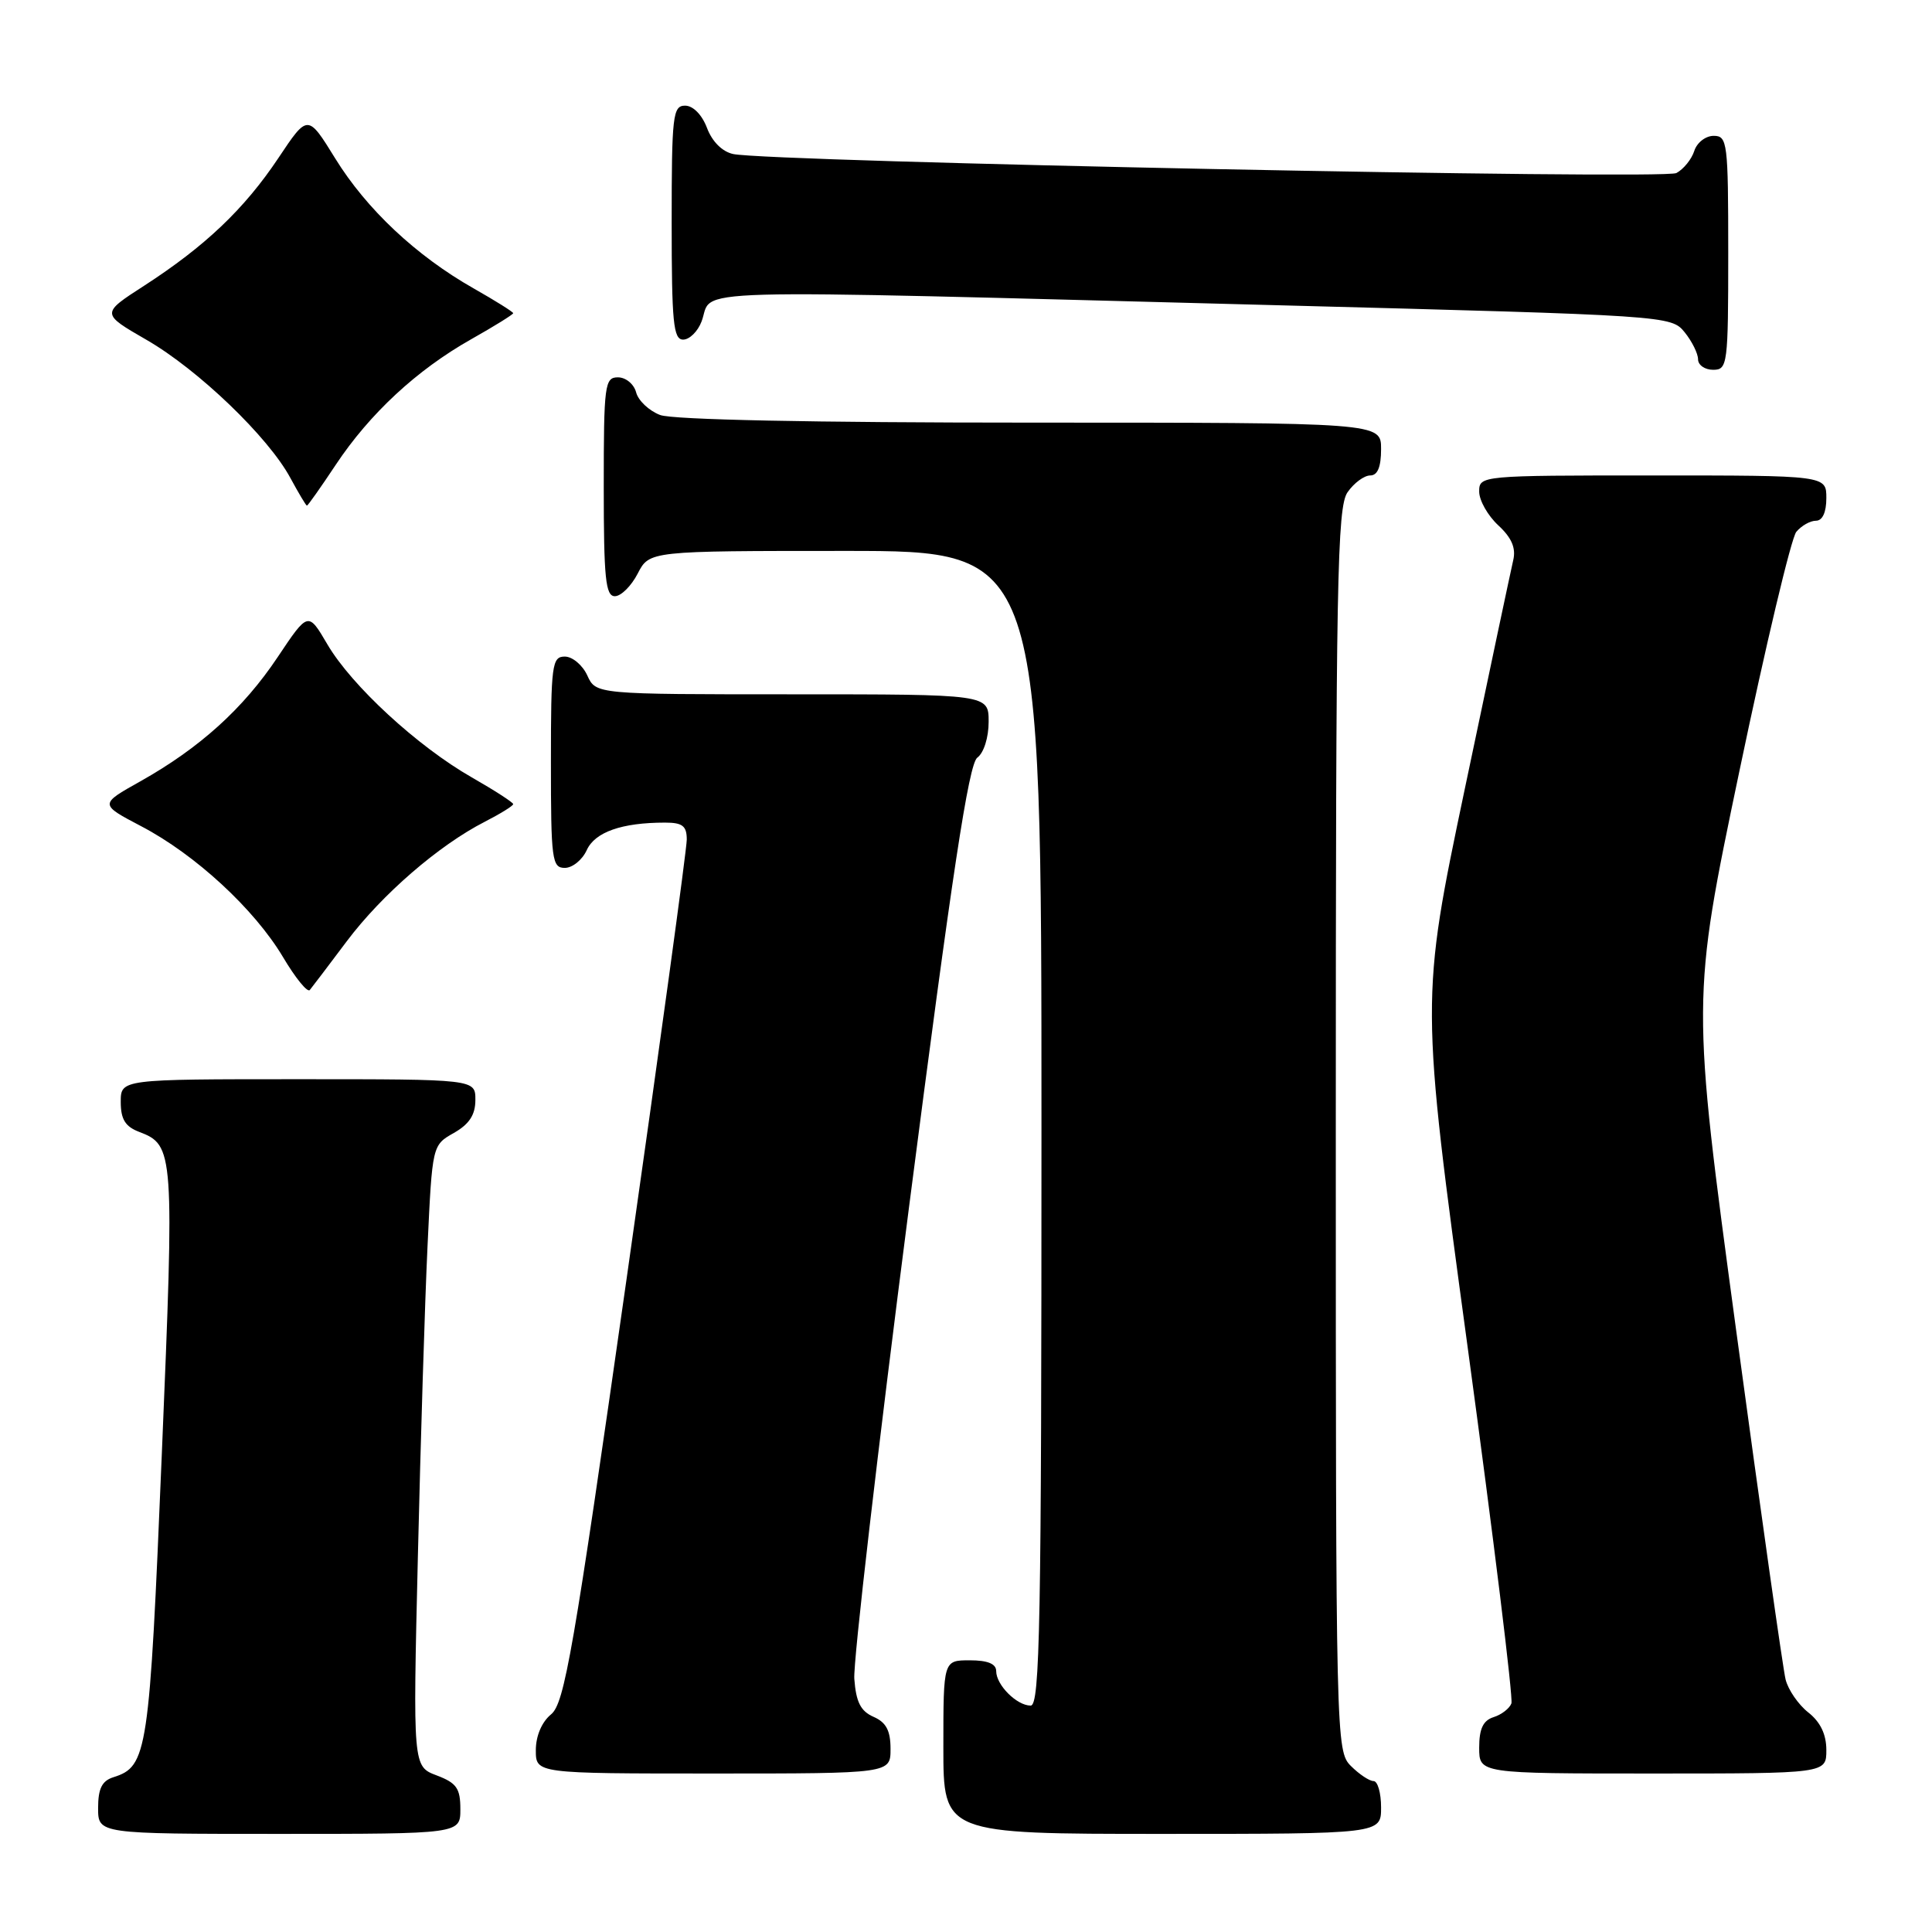 <?xml version="1.0" encoding="UTF-8" standalone="no"?>
<!DOCTYPE svg PUBLIC "-//W3C//DTD SVG 1.1//EN" "http://www.w3.org/Graphics/SVG/1.1/DTD/svg11.dtd" >
<svg xmlns="http://www.w3.org/2000/svg" xmlns:xlink="http://www.w3.org/1999/xlink" version="1.1" viewBox="0 0 256 256">
 <g >
 <path fill="currentColor"
d=" M 61.00 239.72 C 61.00 236.96 60.50 236.25 57.86 235.25 C 54.71 234.06 54.71 234.06 55.37 206.28 C 55.73 191.00 56.30 172.48 56.65 165.12 C 57.28 151.74 57.28 151.74 60.14 150.12 C 62.18 148.96 62.99 147.72 62.99 145.75 C 63.00 143.00 63.00 143.00 39.50 143.00 C 16.00 143.00 16.00 143.00 16.00 146.02 C 16.00 148.31 16.60 149.28 18.44 149.98 C 23.06 151.74 23.12 152.50 21.44 192.70 C 19.79 232.36 19.54 234.06 15.03 235.49 C 13.51 235.97 13.00 237.00 13.00 239.57 C 13.00 243.00 13.00 243.00 37.00 243.00 C 61.00 243.00 61.00 243.00 61.00 239.72 Z  M 183.00 239.50 C 183.00 237.57 182.55 236.00 182.00 236.00 C 181.45 236.00 180.10 235.10 179.00 234.00 C 177.03 232.03 177.00 230.67 177.00 149.72 C 177.00 76.87 177.18 67.19 178.56 65.22 C 179.41 64.00 180.76 63.00 181.56 63.00 C 182.54 63.00 183.00 61.88 183.00 59.50 C 183.00 56.00 183.00 56.00 136.57 56.00 C 107.66 56.00 89.13 55.62 87.47 54.99 C 86.00 54.43 84.57 53.08 84.29 51.99 C 84.00 50.89 82.92 50.00 81.88 50.00 C 80.13 50.00 80.00 50.97 80.00 64.50 C 80.00 76.61 80.24 79.00 81.47 79.00 C 82.29 79.00 83.65 77.65 84.50 76.00 C 86.05 73.00 86.05 73.00 112.03 73.00 C 138.00 73.00 138.00 73.00 138.00 149.50 C 138.00 215.13 137.80 226.00 136.57 226.00 C 134.73 226.00 132.00 223.27 132.00 221.43 C 132.00 220.46 130.87 220.00 128.50 220.00 C 125.00 220.00 125.00 220.00 125.00 231.50 C 125.00 243.00 125.00 243.00 154.00 243.00 C 183.00 243.00 183.00 243.00 183.00 239.50 Z  M 118.00 231.74 C 118.00 229.31 117.42 228.22 115.75 227.49 C 114.04 226.74 113.43 225.53 113.20 222.45 C 113.04 220.23 116.30 192.10 120.45 159.95 C 126.17 115.65 128.36 101.23 129.50 100.39 C 130.36 99.76 131.00 97.72 131.00 95.64 C 131.00 92.00 131.00 92.00 104.98 92.00 C 78.96 92.00 78.96 92.00 77.82 89.50 C 77.19 88.13 75.85 87.00 74.84 87.00 C 73.14 87.00 73.00 88.07 73.00 101.00 C 73.00 113.93 73.14 115.00 74.84 115.00 C 75.85 115.00 77.16 113.94 77.75 112.64 C 78.84 110.25 82.39 109.00 88.12 109.00 C 90.44 109.00 91.00 109.44 91.00 111.25 C 91.00 112.49 87.41 138.70 83.02 169.50 C 75.98 218.90 74.80 225.70 73.02 227.16 C 71.79 228.17 71.00 230.02 71.00 231.91 C 71.00 235.00 71.00 235.00 94.50 235.00 C 118.00 235.00 118.00 235.00 118.00 231.74 Z  M 242.00 231.89 C 242.00 229.81 241.21 228.17 239.61 226.91 C 238.30 225.88 236.94 223.91 236.60 222.54 C 236.26 221.17 233.31 200.35 230.05 176.28 C 224.13 132.50 224.13 132.50 230.47 102.22 C 233.95 85.57 237.35 71.28 238.02 70.47 C 238.70 69.66 239.86 69.00 240.62 69.00 C 241.49 69.00 242.00 67.88 242.00 66.00 C 242.00 63.00 242.00 63.00 219.00 63.00 C 196.18 63.00 196.00 63.02 196.00 65.14 C 196.00 66.31 197.14 68.32 198.53 69.61 C 200.31 71.26 200.89 72.62 200.51 74.23 C 200.22 75.48 197.33 89.10 194.10 104.50 C 188.22 132.50 188.22 132.50 194.47 178.50 C 197.91 203.80 200.52 225.05 200.27 225.71 C 200.02 226.38 198.96 227.20 197.91 227.53 C 196.52 227.97 196.00 229.07 196.00 231.57 C 196.00 235.00 196.00 235.00 219.00 235.00 C 242.00 235.00 242.00 235.00 242.00 231.89 Z  M 45.95 124.72 C 50.59 118.54 58.14 112.00 64.25 108.88 C 66.31 107.82 68.00 106.78 68.00 106.55 C 68.00 106.33 65.53 104.73 62.50 103.00 C 55.31 98.89 46.58 90.84 43.38 85.38 C 40.83 81.03 40.83 81.03 36.80 87.06 C 32.24 93.89 26.47 99.11 18.58 103.54 C 13.17 106.57 13.17 106.57 18.71 109.48 C 25.88 113.23 33.72 120.47 37.50 126.82 C 39.15 129.60 40.75 131.56 41.05 131.18 C 41.36 130.81 43.56 127.90 45.95 124.72 Z  M 44.48 61.60 C 48.99 54.81 55.23 49.02 62.42 44.96 C 65.49 43.23 68.00 41.67 68.00 41.50 C 68.00 41.33 65.64 39.85 62.75 38.21 C 55.15 33.90 48.56 27.71 44.41 20.98 C 40.78 15.10 40.78 15.10 36.88 20.95 C 32.37 27.70 27.17 32.64 19.10 37.86 C 13.38 41.55 13.38 41.55 19.41 45.03 C 26.25 48.97 35.56 57.91 38.48 63.34 C 39.57 65.35 40.55 67.00 40.67 67.00 C 40.79 67.00 42.51 64.57 44.48 61.60 Z  M 229.00 33.50 C 229.00 18.85 228.89 18.00 227.07 18.00 C 226.00 18.00 224.85 18.90 224.50 20.00 C 224.15 21.10 223.08 22.42 222.13 22.93 C 220.42 23.84 102.11 21.45 97.15 20.41 C 95.70 20.10 94.36 18.76 93.68 16.95 C 93.02 15.21 91.84 14.00 90.78 14.00 C 89.15 14.00 89.00 15.30 89.00 29.50 C 89.00 42.72 89.22 45.00 90.52 45.00 C 91.36 45.00 92.46 43.92 92.96 42.60 C 94.66 38.13 87.90 38.32 169.47 40.45 C 221.04 41.80 221.44 41.83 223.22 44.02 C 224.20 45.23 225.00 46.85 225.00 47.61 C 225.00 48.37 225.90 49.00 227.00 49.00 C 228.91 49.00 229.00 48.33 229.00 33.50 Z "/>
</g>
</svg>